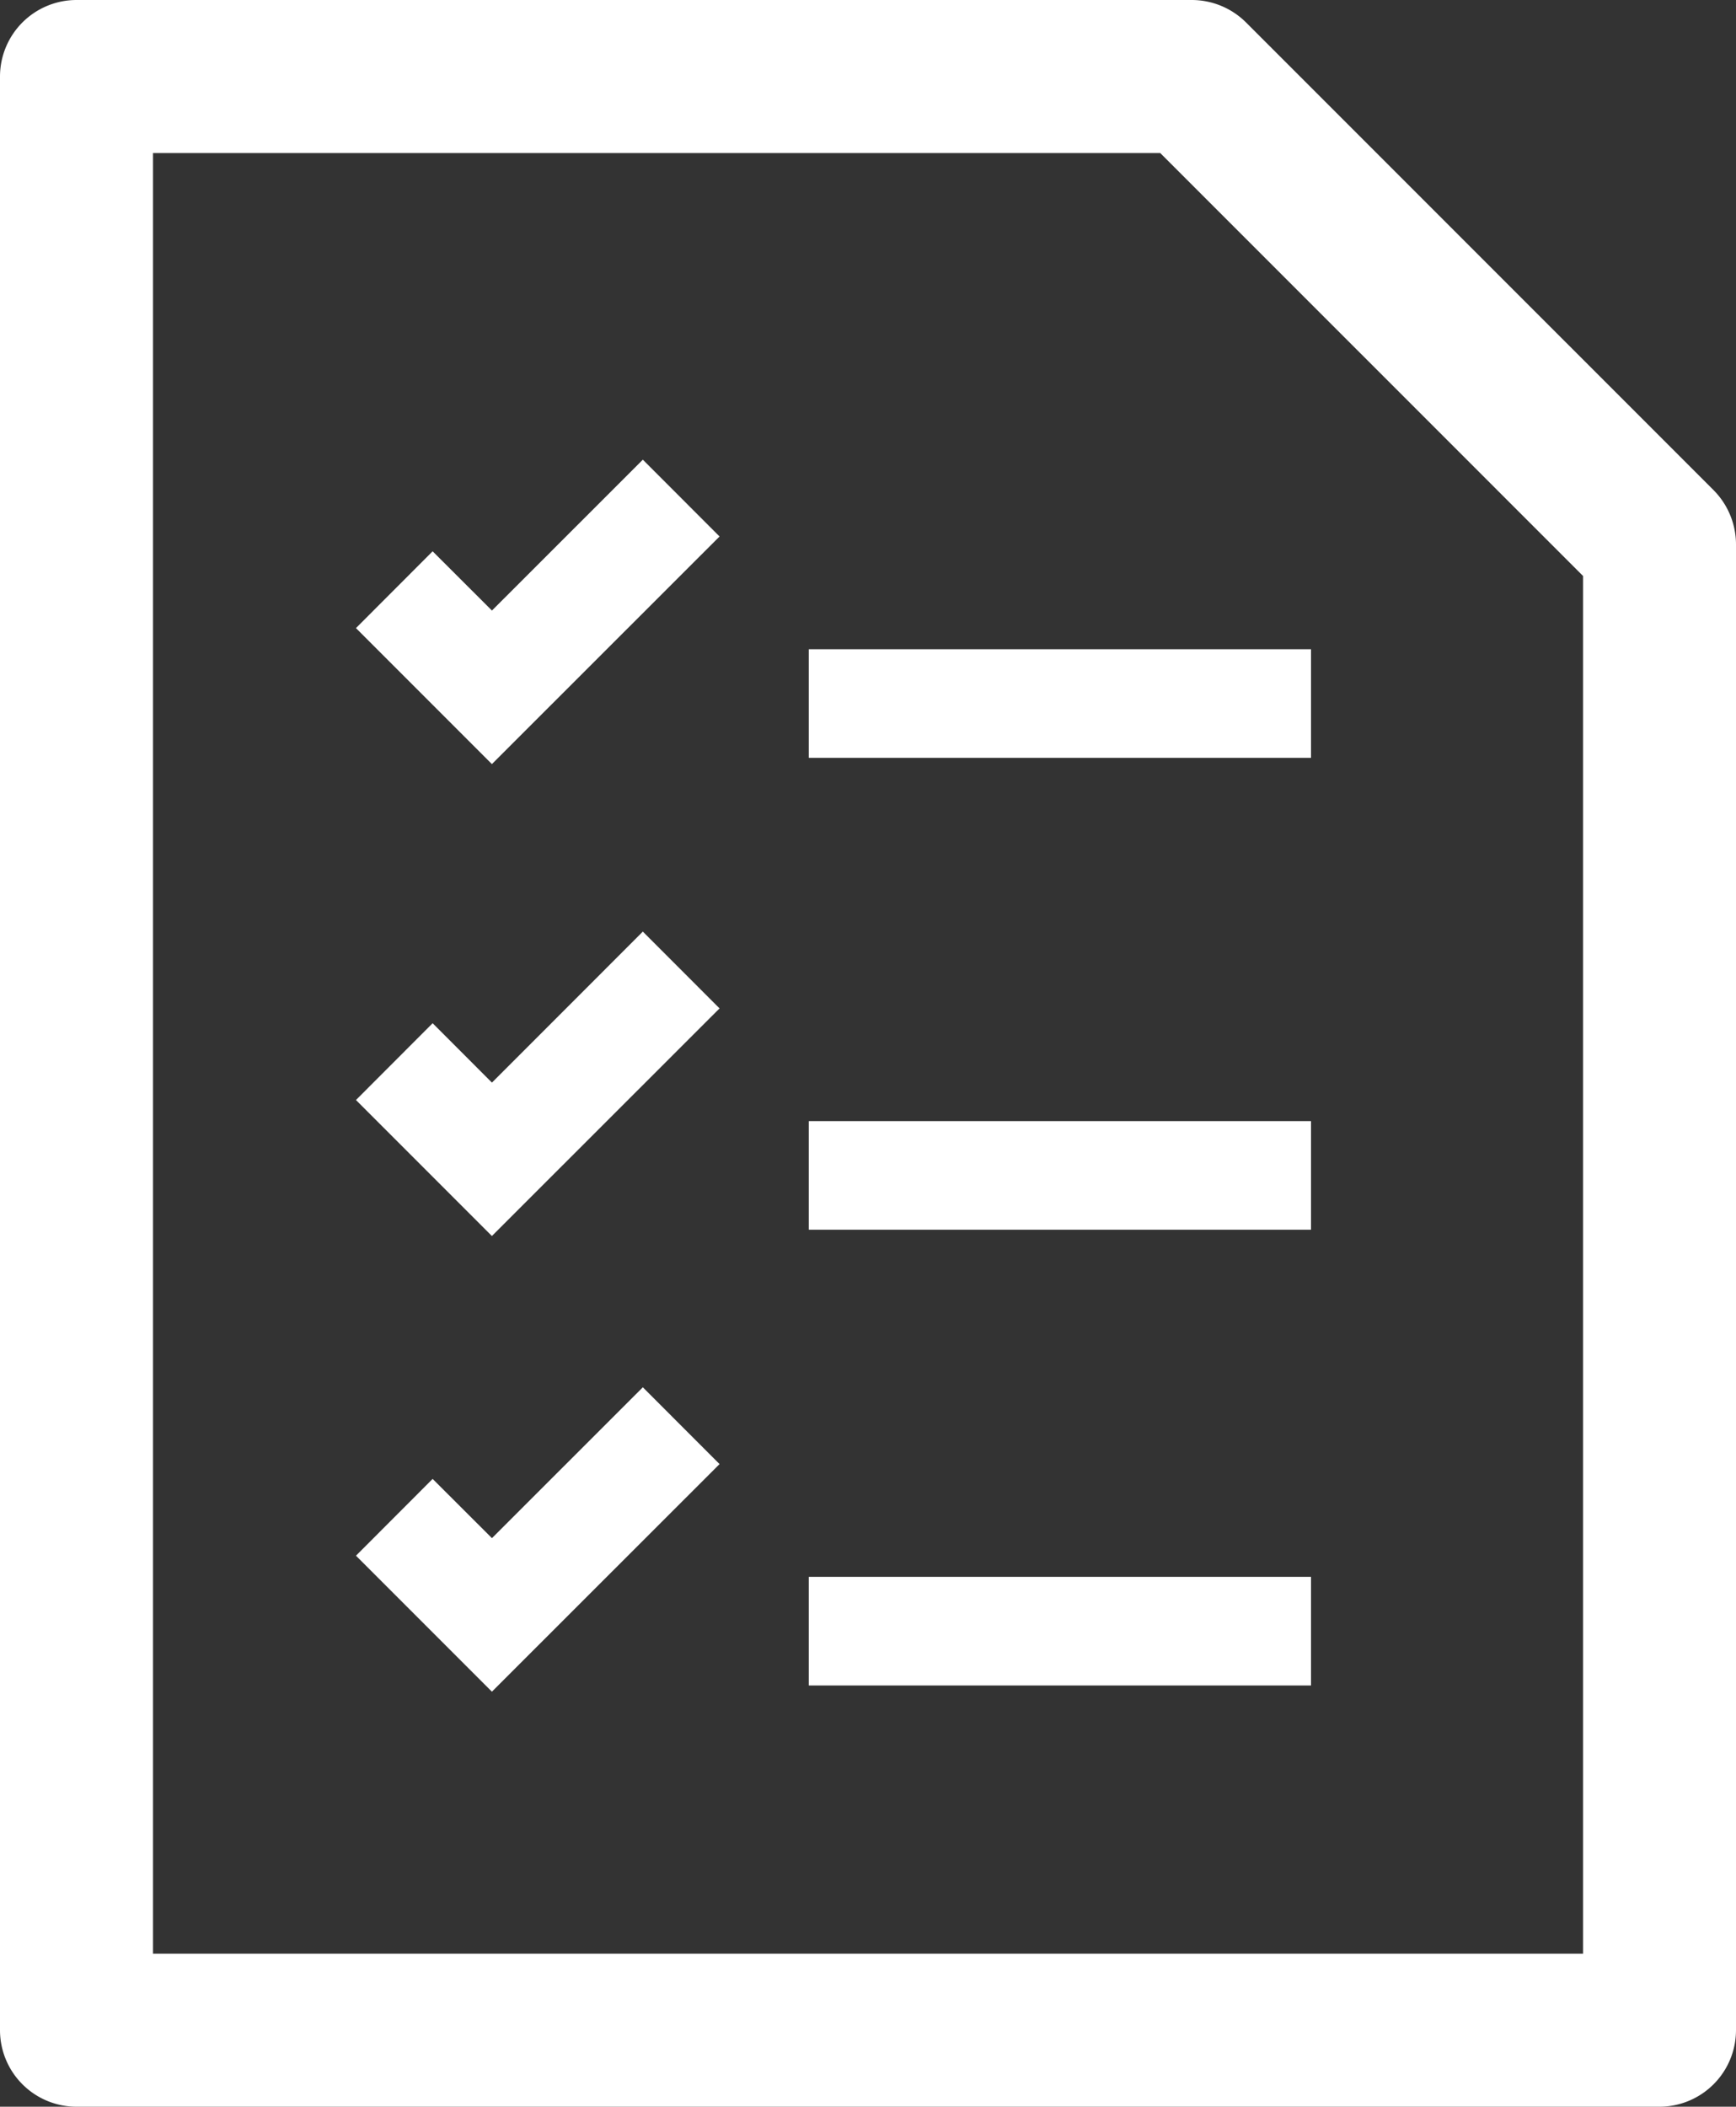 <svg xmlns="http://www.w3.org/2000/svg" xmlns:xlink="http://www.w3.org/1999/xlink" width="36.908" height="44.771" viewBox="0 0 36.908 44.771">
  <rect x="0" y="0" width="36.908" height="44.771" fill="#333333" stroke="none"/>
  <defs>
    <clipPath id="clip-path">
      <rect id="사각형_896" data-name="사각형 896" width="36.908" height="44.771" fill="none"/>
    </clipPath>
  </defs>
  <g id="icon_csr_10" transform="translate(0 0)">
    <rect id="사각형_893" data-name="사각형 893" width="10.678" height="2.308" transform="translate(17.195 13.797)" fill="#fff"/>
    <path id="패스_819" data-name="패스 819" d="M13.361,16.721,12.1,15.462,10.47,17.094l2.89,2.89L18.2,15.147l-1.631-1.632Z" transform="translate(-2.902 -3.746)" fill="#fff"/>
    <rect id="사각형_894" data-name="사각형 894" width="10.678" height="2.308" transform="translate(17.195 23.825)" fill="#fff"/>
    <path id="패스_820" data-name="패스 820" d="M13.361,30.6,12.1,29.338,10.47,30.97l2.89,2.89L18.2,29.023l-1.631-1.632Z" transform="translate(-2.902 -7.593)" fill="#fff"/>
    <rect id="사각형_895" data-name="사각형 895" width="10.678" height="2.309" transform="translate(17.195 33.51)" fill="#fff"/>
    <path id="패스_821" data-name="패스 821" d="M13.361,43.995,12.1,42.736,10.47,44.368l2.89,2.89L18.2,42.421l-1.631-1.632Z" transform="translate(-2.902 -11.307)" fill="#fff"/>
    <g id="그룹_546" data-name="그룹 546" transform="translate(0 0)">
      <g id="그룹_545" data-name="그룹 545" clip-path="url(#clip-path)">
        <path id="패스_822" data-name="패스 822" d="M36.431,10.416,26.491.477A1.637,1.637,0,0,0,25.341,0H1.626A1.628,1.628,0,0,0,0,1.626V43.145a1.628,1.628,0,0,0,1.626,1.626H35.282a1.629,1.629,0,0,0,1.626-1.626V11.566a1.638,1.638,0,0,0-.477-1.15M33.656,12.24V41.518H3.253V3.253H24.668Z" transform="translate(0 0)" fill="#fff"/>
      </g>
    </g>
  </g>
</svg>
